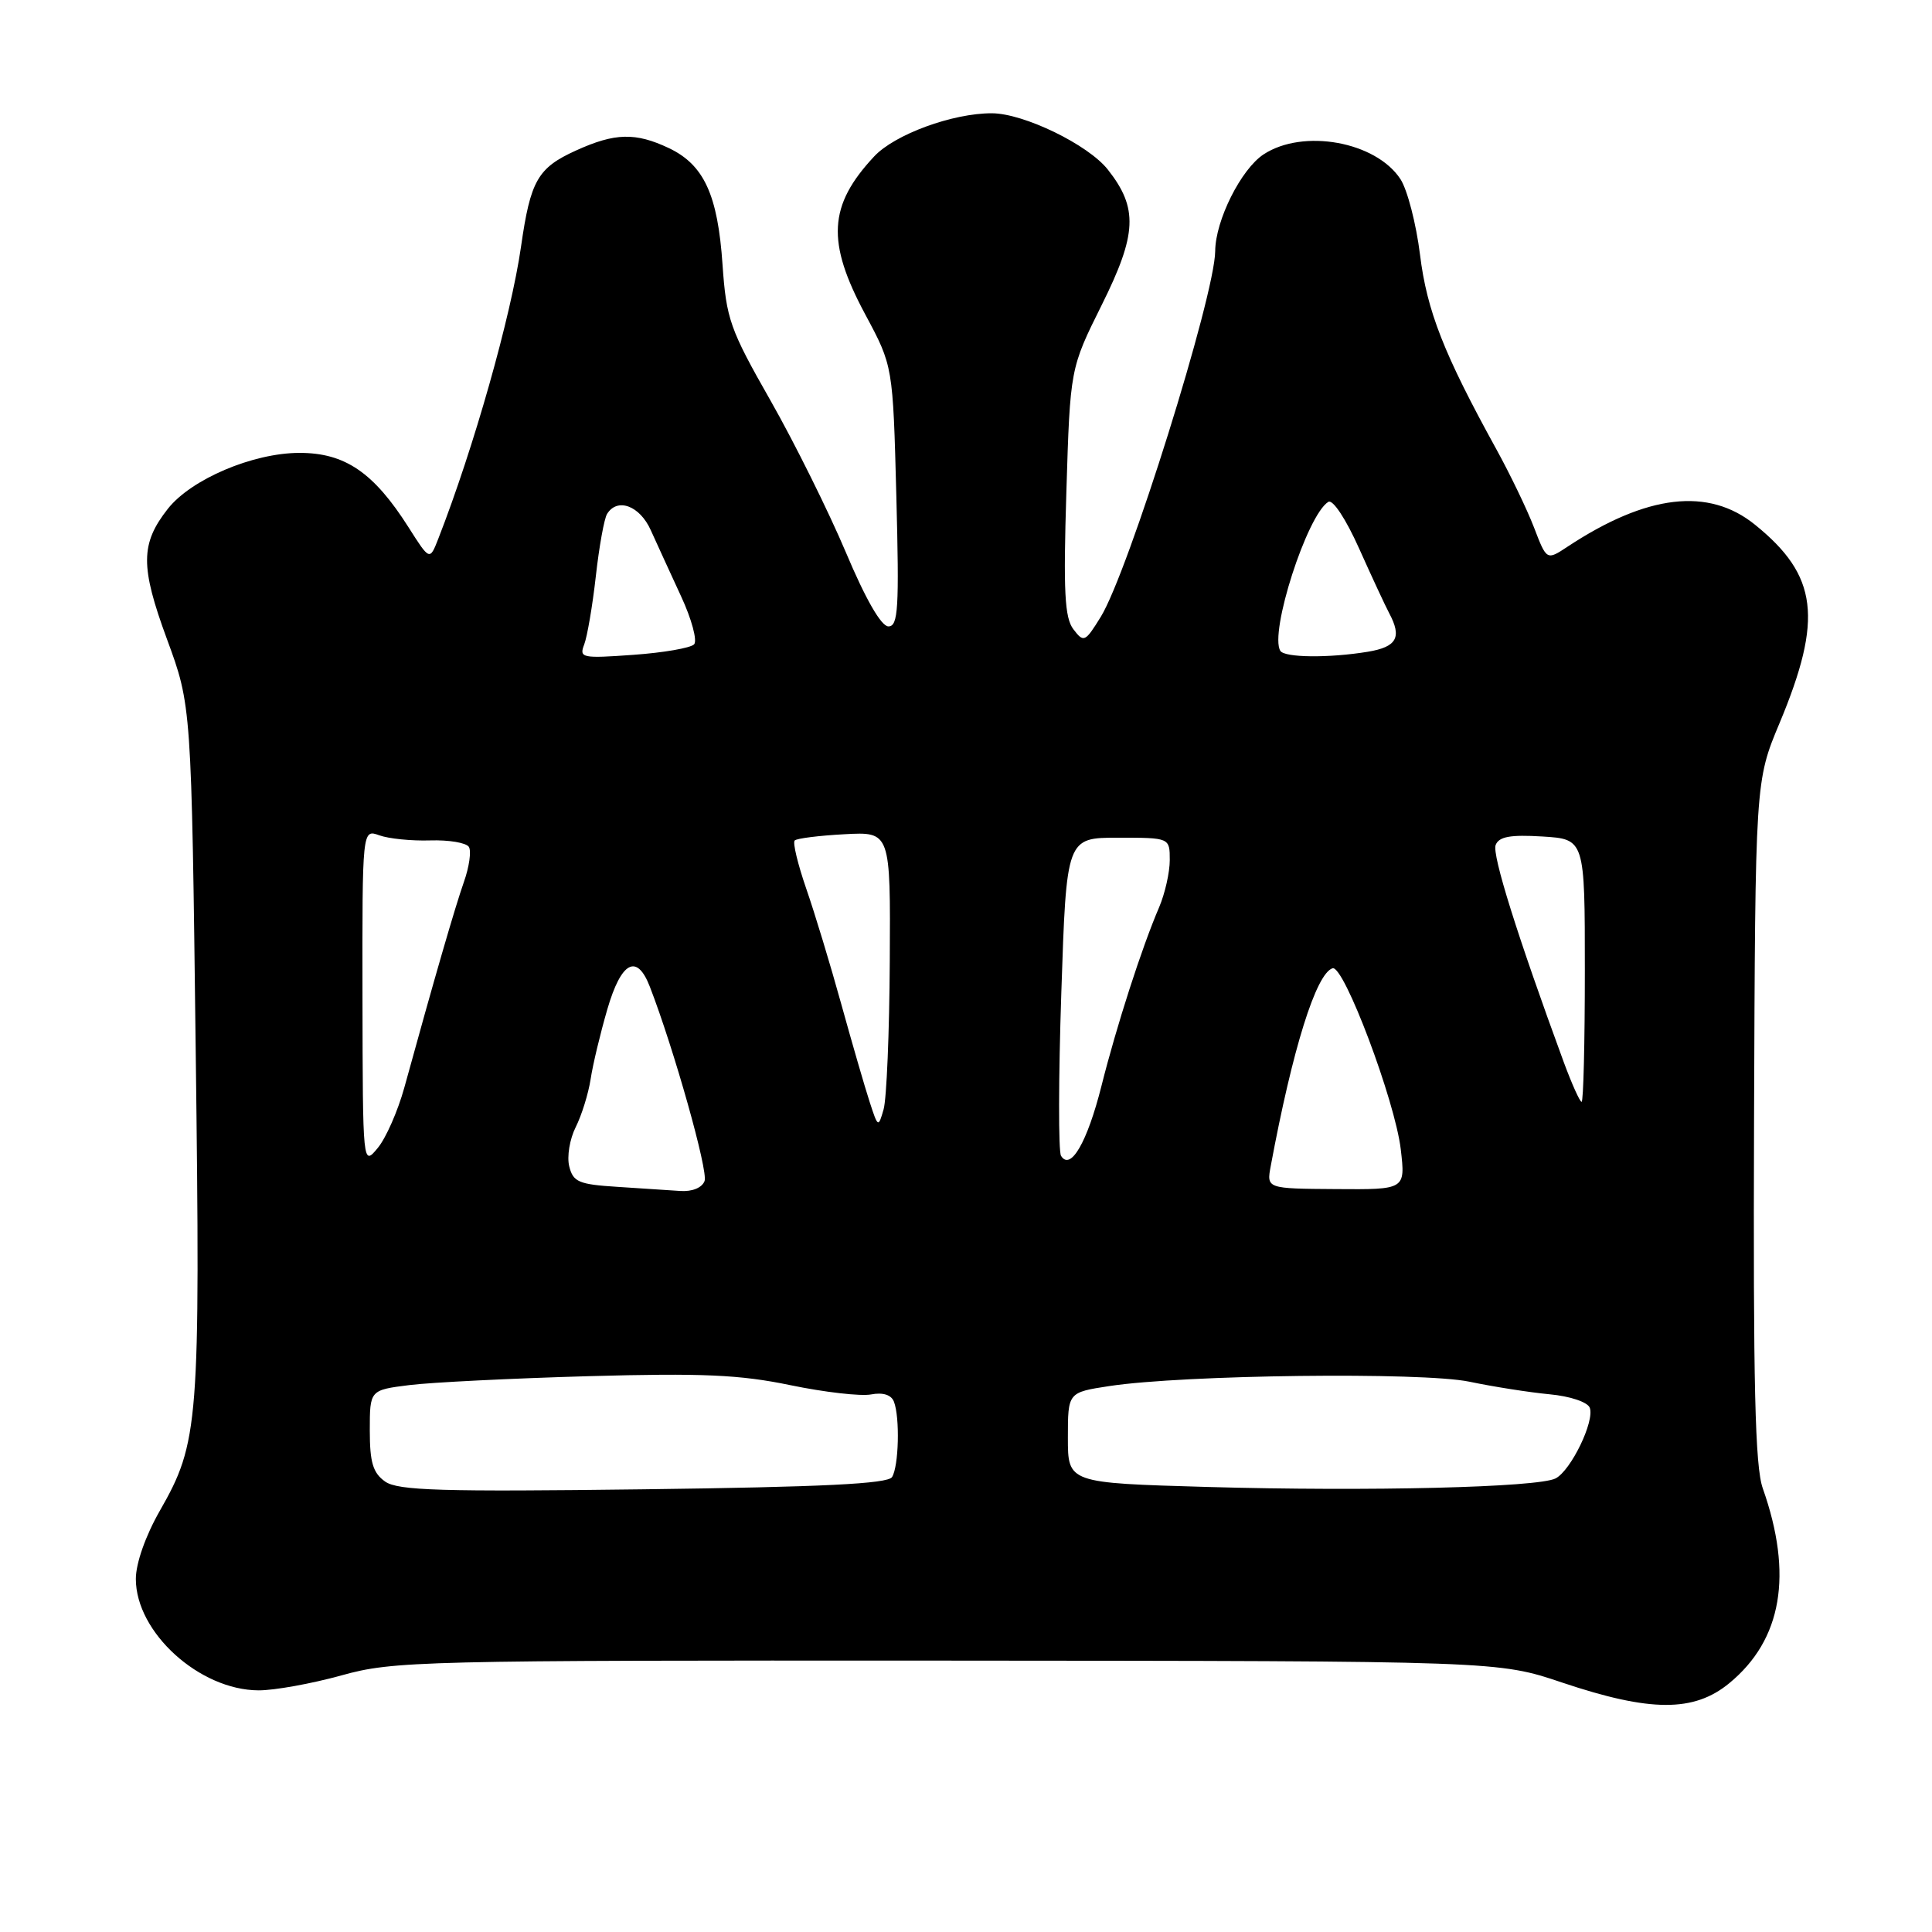 <?xml version="1.0" encoding="UTF-8" standalone="no"?>
<!DOCTYPE svg PUBLIC "-//W3C//DTD SVG 1.1//EN" "http://www.w3.org/Graphics/SVG/1.1/DTD/svg11.dtd" >
<svg xmlns="http://www.w3.org/2000/svg" xmlns:xlink="http://www.w3.org/1999/xlink" version="1.1" viewBox="0 0 256 256">
 <g >
 <path fill="currentColor"
d=" M 229.14 223.03 C 236.13 217.28 237.61 208.65 233.58 197.22 C 232.55 194.32 232.30 183.49 232.42 148.49 C 232.58 103.50 232.58 103.50 235.81 95.79 C 241.58 81.96 240.88 76.26 232.55 69.53 C 226.39 64.54 218.23 65.50 207.72 72.43 C 204.94 74.27 204.94 74.27 203.26 69.88 C 202.33 67.47 200.08 62.80 198.26 59.50 C 191.31 46.88 189.08 41.21 188.16 33.75 C 187.65 29.64 186.48 25.14 185.57 23.74 C 182.31 18.76 172.68 17.02 167.44 20.45 C 164.45 22.41 161.05 29.19 161.02 33.27 C 160.98 39.17 149.50 75.83 145.86 81.73 C 143.78 85.10 143.60 85.18 142.23 83.38 C 141.07 81.86 140.89 78.40 141.30 65.16 C 141.80 48.82 141.80 48.82 146.00 40.38 C 150.66 31.01 150.82 27.58 146.80 22.48 C 144.21 19.18 135.66 15.02 131.43 15.01 C 126.24 14.99 118.55 17.81 115.83 20.73 C 109.76 27.23 109.49 32.05 114.66 41.68 C 118.32 48.50 118.32 48.50 118.77 65.75 C 119.16 80.64 119.02 83.00 117.72 83.00 C 116.77 83.00 114.70 79.41 112.07 73.16 C 109.78 67.75 105.30 58.71 102.10 53.08 C 96.71 43.62 96.24 42.27 95.74 35.08 C 95.11 25.81 93.28 21.84 88.64 19.63 C 84.21 17.53 81.48 17.60 76.33 19.94 C 71.25 22.24 70.29 23.92 69.04 32.67 C 67.71 41.92 62.77 59.37 58.07 71.40 C 56.94 74.29 56.94 74.29 54.14 69.88 C 49.52 62.60 45.71 60.00 39.67 60.01 C 33.50 60.02 25.33 63.50 22.24 67.42 C 18.60 72.05 18.58 75.06 22.12 84.68 C 25.37 93.50 25.37 93.50 25.93 139.00 C 26.55 188.71 26.36 191.12 21.17 200.20 C 19.28 203.51 18.00 207.15 18.00 209.22 C 18.00 216.30 26.43 223.95 34.26 223.98 C 36.33 223.99 41.27 223.10 45.24 222.00 C 52.16 220.08 55.46 220.00 125.48 220.04 C 198.50 220.09 198.50 220.09 207.00 222.95 C 218.67 226.87 224.46 226.89 229.14 223.03 Z  M 51.04 196.32 C 49.42 195.18 49.00 193.79 49.00 189.54 C 49.00 184.19 49.00 184.19 54.25 183.53 C 57.14 183.17 67.83 182.64 78.00 182.35 C 93.06 181.93 98.03 182.15 104.72 183.54 C 109.25 184.48 114.06 185.03 115.42 184.77 C 117.00 184.47 118.10 184.82 118.45 185.73 C 119.26 187.83 119.09 194.31 118.20 195.72 C 117.63 196.61 109.04 197.04 85.26 197.34 C 58.48 197.68 52.75 197.51 51.04 196.32 Z  M 160.00 197.03 C 141.50 196.50 141.50 196.50 141.50 190.50 C 141.50 184.50 141.50 184.50 147.00 183.66 C 156.89 182.16 188.41 181.78 194.69 183.08 C 197.89 183.75 202.67 184.50 205.32 184.75 C 208.04 185.00 210.36 185.78 210.65 186.53 C 211.33 188.30 208.16 194.85 206.12 195.90 C 203.78 197.09 181.43 197.64 160.00 197.03 Z  M 81.76 157.26 C 76.71 156.94 75.94 156.62 75.43 154.56 C 75.10 153.27 75.49 150.93 76.28 149.36 C 77.07 147.79 77.96 144.93 78.26 143.00 C 78.55 141.07 79.55 136.91 80.47 133.75 C 82.32 127.39 84.39 126.29 86.11 130.75 C 89.31 139.02 93.86 155.19 93.36 156.49 C 93.02 157.39 91.71 157.92 90.14 157.81 C 88.69 157.71 84.92 157.46 81.76 157.26 Z  M 168.38 154.50 C 171.27 138.97 174.38 129.01 176.57 128.30 C 178.06 127.82 184.85 145.85 185.61 152.30 C 186.23 157.63 186.23 157.63 177.03 157.56 C 167.82 157.50 167.82 157.50 168.38 154.50 Z  M 48.03 132.18 C 48.00 109.87 48.00 109.87 50.25 110.68 C 51.49 111.13 54.52 111.44 57.00 111.36 C 59.48 111.28 61.78 111.67 62.13 112.22 C 62.47 112.77 62.18 114.86 61.47 116.86 C 60.30 120.19 57.59 129.52 53.57 144.13 C 52.71 147.23 51.13 150.83 50.04 152.13 C 48.07 154.50 48.07 154.50 48.03 132.18 Z  M 140.59 153.15 C 140.24 152.58 140.25 142.86 140.63 131.55 C 141.31 111.00 141.31 111.00 148.16 111.00 C 155.00 111.00 155.00 111.00 155.00 113.97 C 155.00 115.60 154.36 118.41 153.59 120.22 C 151.31 125.51 147.95 135.93 145.94 143.93 C 144.06 151.37 141.85 155.19 140.59 153.15 Z  M 115.23 146.00 C 114.60 144.07 112.91 138.24 111.47 133.04 C 110.03 127.83 107.94 120.94 106.82 117.72 C 105.71 114.50 105.02 111.64 105.30 111.37 C 105.57 111.09 108.54 110.72 111.90 110.54 C 118.00 110.21 118.00 110.21 117.90 127.35 C 117.85 136.78 117.48 145.62 117.08 147.00 C 116.38 149.44 116.34 149.42 115.23 146.00 Z  M 207.21 140.75 C 201.04 123.96 197.69 113.26 198.18 111.97 C 198.61 110.86 200.11 110.58 204.37 110.84 C 210.00 111.19 210.00 111.19 210.00 128.59 C 210.00 138.17 209.81 146.00 209.57 146.00 C 209.34 146.00 208.28 143.64 207.21 140.75 Z  M 77.41 85.40 C 77.81 84.35 78.51 80.28 78.95 76.35 C 79.39 72.42 80.06 68.71 80.44 68.10 C 81.80 65.90 84.77 67.00 86.23 70.25 C 87.04 72.04 88.84 75.97 90.24 79.00 C 91.65 82.03 92.42 84.90 91.97 85.38 C 91.51 85.86 87.89 86.49 83.91 86.77 C 77.11 87.26 76.72 87.18 77.41 85.40 Z  M 169.65 86.24 C 168.17 83.85 173.19 68.23 176.01 66.50 C 176.60 66.13 178.34 68.77 180.09 72.68 C 181.77 76.43 183.56 80.28 184.07 81.24 C 185.79 84.46 185.09 85.72 181.25 86.36 C 176.09 87.21 170.21 87.15 169.65 86.24 Z "/>
</g>
</svg>